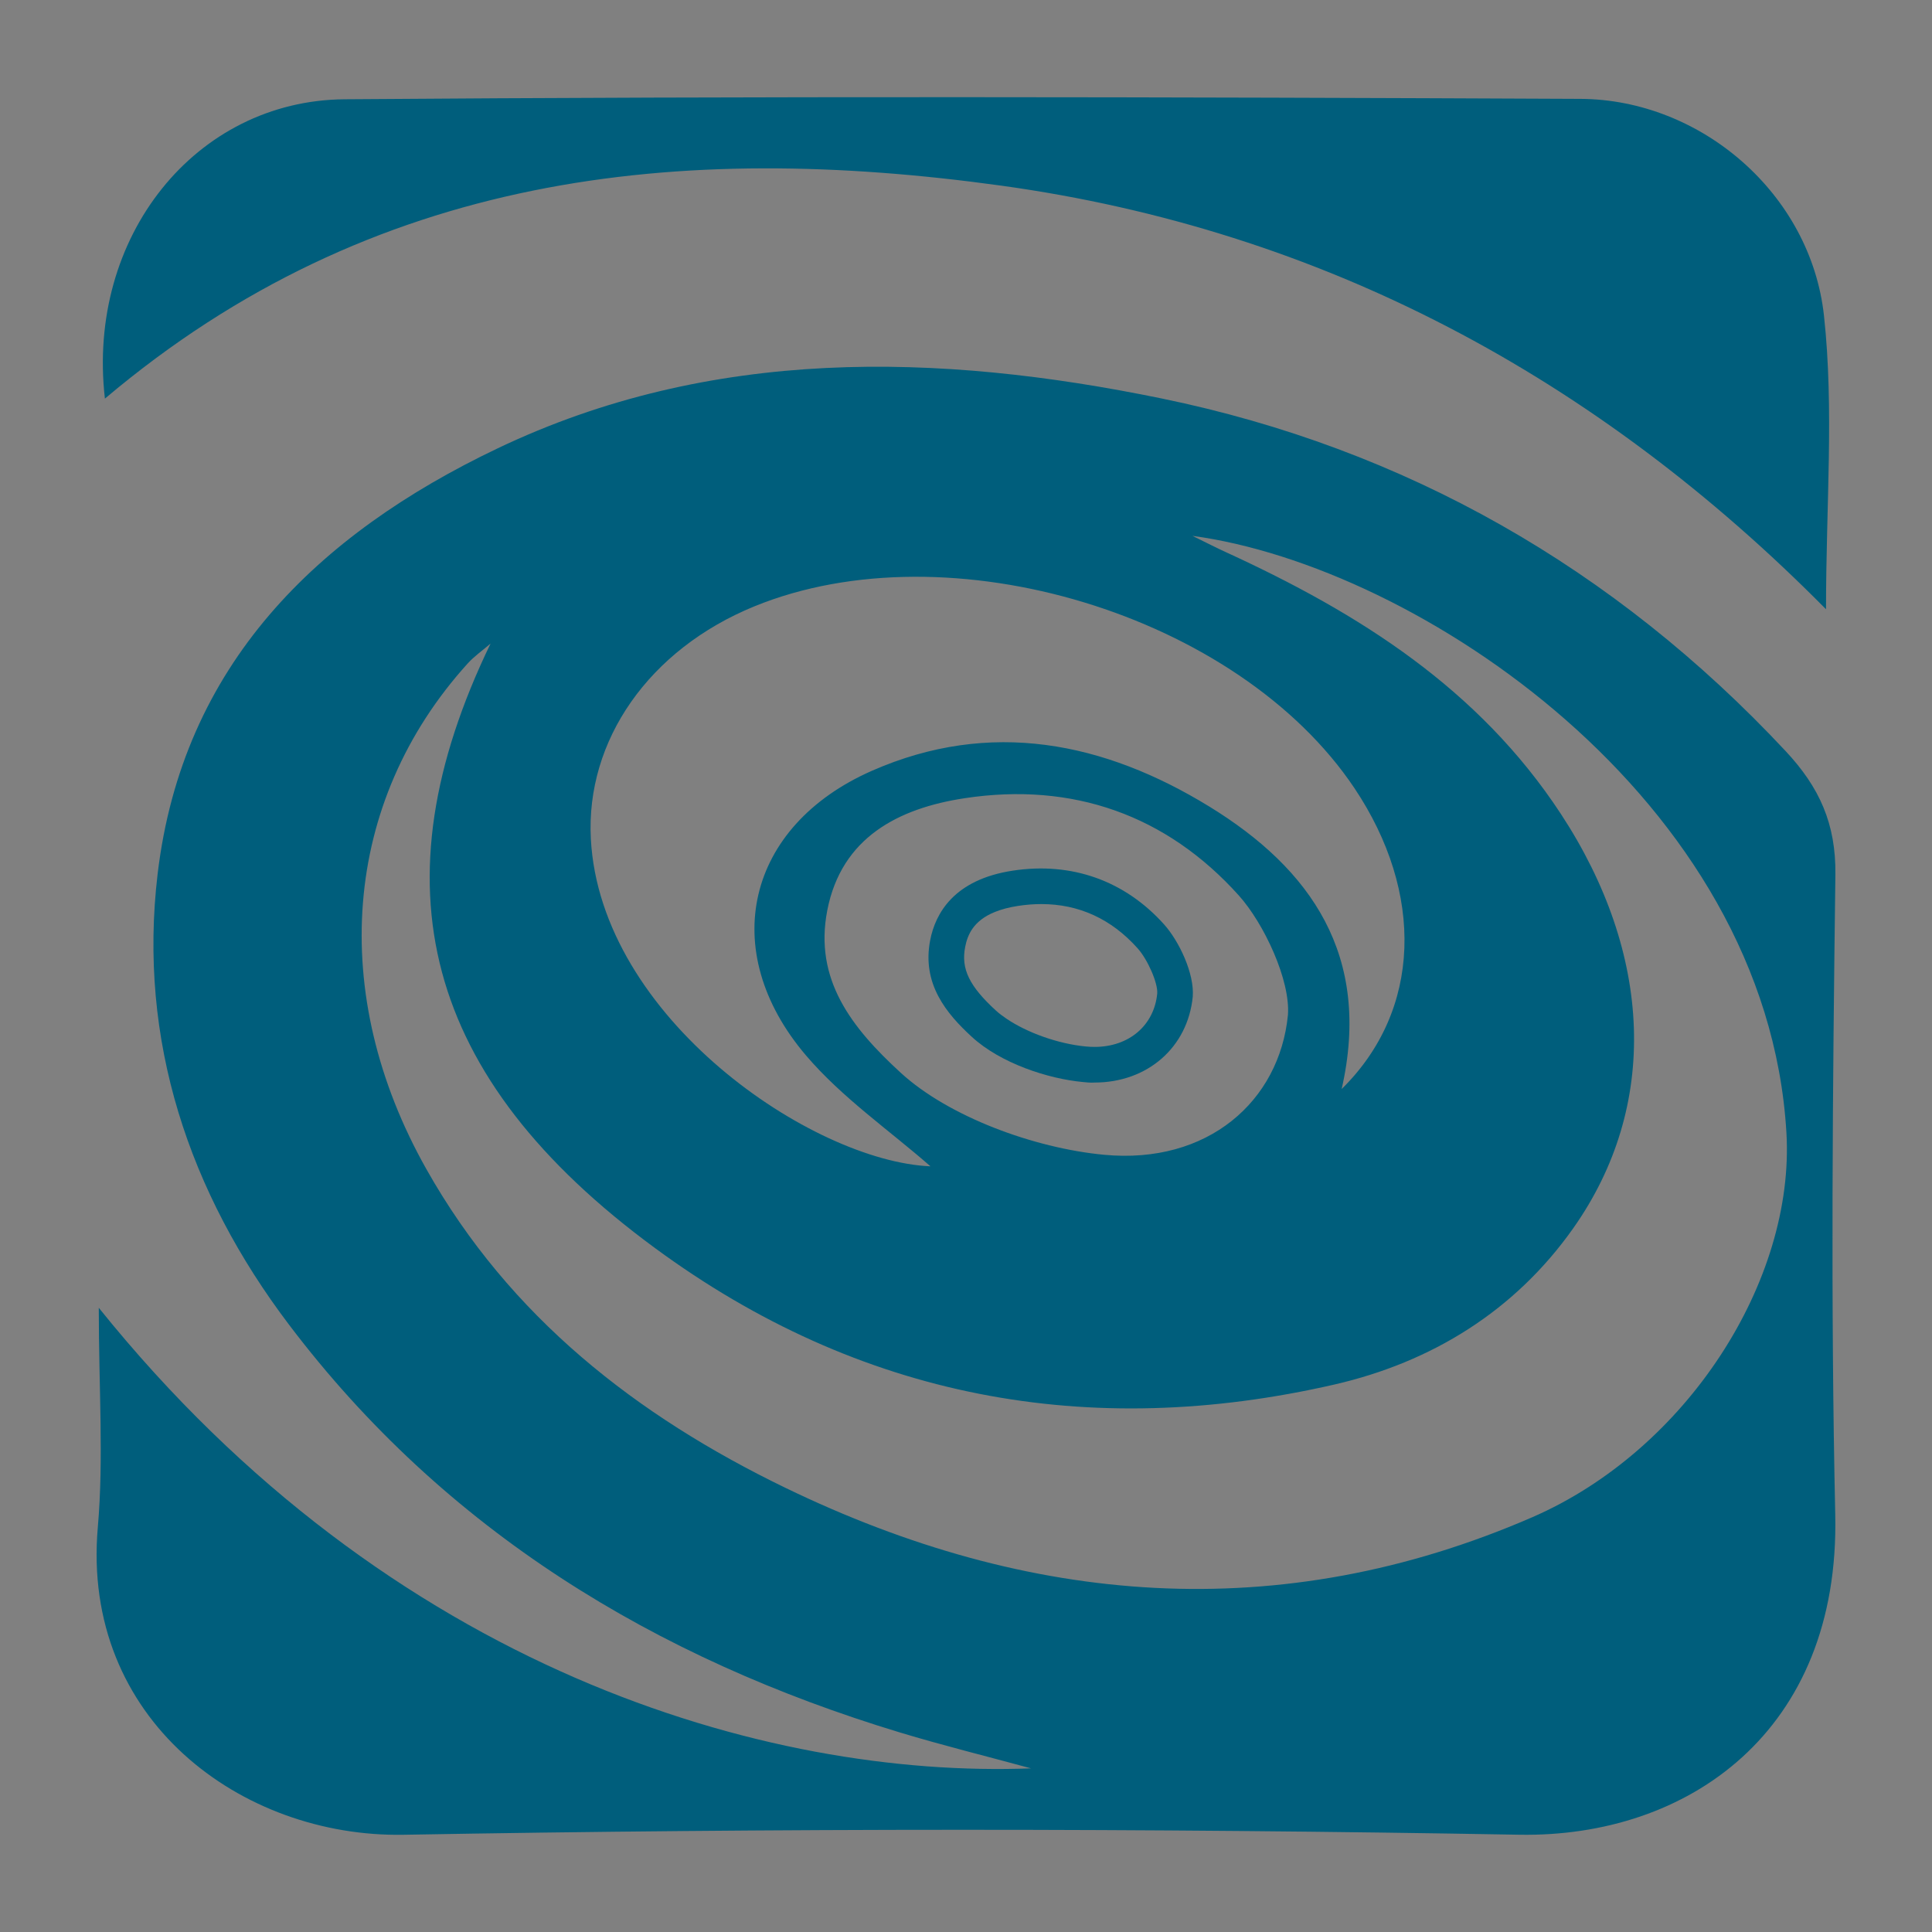 <?xml version="1.0" encoding="utf-8"?>
<!-- Generator: Adobe Illustrator 16.0.0, SVG Export Plug-In . SVG Version: 6.00 Build 0)  -->
<!DOCTYPE svg PUBLIC "-//W3C//DTD SVG 1.1//EN" "http://www.w3.org/Graphics/SVG/1.1/DTD/svg11.dtd">
<svg version="1.1" xmlns="http://www.w3.org/2000/svg" xmlns:xlink="http://www.w3.org/1999/xlink" x="0px" y="0px"
	 width="283.464px" height="283.464px" viewBox="0 0 283.464 283.464" enable-background="new 0 0 283.464 283.464"
	 xml:space="preserve">
<rect x="0" y="0" width="283.464" height="283.464" fill="#808080" stroke="none"/>
<g id="Layer_1">
</g>
<g id="Layer_2">
	<path fill-rule="evenodd" clip-rule="evenodd" fill="#005E7C" d="M-448.235-542.48c-1.464-12.748,7.141-23.515,18.914-23.604
		c32.476-0.248,64.958-0.183,97.434-0.032c9.54,0.046,18.174,7.512,19.216,17.104c0.804,7.385,0.159,14.927,0.159,23.145
		c-18.069-18.284-39.676-29.903-65.074-33.41C-402.896-562.773-427.114-560.325-448.235-542.48z"/>
	<path fill-rule="evenodd" clip-rule="evenodd" fill="#FFFFFF" d="M-417.823-523.162c-9.186,18.995-5.358,34.205,12.982,47.681
		c16.097,11.831,34.172,15.199,53.564,10.747c7.64-1.755,14.209-5.779,18.825-12.313c6.813-9.646,6.272-21.637-0.967-32.68
		c-6.483-9.885-15.942-15.837-26.367-20.619c-0.743-0.339-1.47-0.712-2.688-1.31c17.677,2.38,45.293,20.698,46.839,47.069
		c0.683,11.652-7.848,25.028-20.068,30.33c-19.925,8.643-39.68,6.966-58.879-2.334c-11.706-5.67-21.732-13.465-28.303-25.125
		c-7.78-13.803-6.645-28.939,3.253-39.874C-419.097-522.177-418.427-522.64-417.823-523.162z"/>
	<path fill-rule="evenodd" clip-rule="evenodd" fill="#FFFFFF" d="M-383.134-481.941c-9.312-0.392-26.042-11.706-26.781-25.833
		c-0.405-7.749,4.575-14.921,12.891-18.322c15.354-6.276,38.155,0.634,47.33,14.344c5.508,8.234,5.312,17.501-1.014,23.716
		c2.396-10.537-2.453-17.373-10.423-22.267c-8.302-5.096-17.278-6.937-26.622-2.827c-9.889,4.351-12.244,14.176-5.194,22.447
		C-390.106-487.348-386.37-484.777-383.134-481.941z"/>
	<g>
		<path fill="none" d="M-369.235-502.308c-1.458-0.701-3.021-1.07-4.518-1.07c-2.566,0-4.606,1.056-5.458,2.824
			c-0.643,1.338-0.546,2.964,0.273,4.585c0.898,1.782,2.529,3.306,4.588,4.299c1.458,0.698,3.021,1.07,4.518,1.07
			c2.567,0,4.607-1.056,5.458-2.825C-362.965-496.356-365.145-500.34-369.235-502.308z"/>
		<g>
			<path fill="#005E7C" d="M-311.773-504.941c0.05-4.015-1.265-6.895-3.913-9.73c-13.502-14.457-30.039-23.876-49.21-27.817
				c-17.628-3.625-35.533-4.102-52.381,3.938c-14.224,6.786-24.841,17.072-26.8,33.559c-1.559,13.112,2.461,25.109,10.365,35.547
				c12.289,16.233,28.862,26.3,48.16,32.147c3.423,1.036,6.899,1.894,10.351,2.835c-20.814,0.8-50.544-7.742-73.517-36.32
				c0,6.367,0.397,11.881-0.076,17.313c-1.321,15.159,11.34,24.468,24.113,24.242c29.314-0.52,58.649-0.525,87.963-0.003
				c13.281,0.238,25.309-8.109,24.935-25.233C-312.153-471.283-311.989-488.119-311.773-504.941z M-397.024-526.096
				c15.354-6.276,38.155,0.634,47.33,14.344c5.508,8.234,5.312,17.501-1.014,23.716c2.396-10.537-2.453-17.373-10.423-22.267
				c-8.302-5.096-17.278-6.937-26.622-2.827c-9.889,4.351-12.244,14.176-5.194,22.447c2.841,3.335,6.577,5.906,9.813,8.742
				c-9.312-0.392-26.042-11.706-26.781-25.833C-410.32-515.523-405.341-522.695-397.024-526.096z M-354.946-493.863
				c-0.668,6.773-6.306,11.796-14.514,11.013c-5.519-0.524-12.251-3.011-16.019-6.468c-3.881-3.559-6.853-7.357-5.792-12.809
				c1.116-5.736,5.604-8.051,10.842-8.844c8.5-1.288,15.908,1.325,21.608,7.668C-356.843-501.102-354.734-496.612-354.946-493.863z
				 M-335.702-454.256c-19.925,8.643-39.68,6.966-58.879-2.334c-11.706-5.67-21.732-13.465-28.303-25.125
				c-7.78-13.803-6.645-28.939,3.253-39.874c0.534-0.588,1.203-1.051,1.807-1.572c-9.186,18.995-5.358,34.205,12.982,47.681
				c16.097,11.831,34.172,15.199,53.564,10.747c7.64-1.755,14.209-5.779,18.825-12.313c6.813-9.646,6.272-21.637-0.967-32.68
				c-6.483-9.885-15.942-15.837-26.367-20.619c-0.743-0.339-1.47-0.712-2.688-1.31c17.677,2.38,45.293,20.698,46.839,47.069
				C-314.951-472.934-323.481-459.558-335.702-454.256z"/>
		</g>
	</g>
</g>
<g id="Layer_3">
	<g>
		<path fill="#005E7C" d="M-364.718-501.025c-3.099-3.447-7.28-4.936-11.918-4.232c-4.646,0.704-6.11,3.372-6.521,5.486
			c-0.67,3.446,1.286,5.788,3.288,7.623c2.289,2.104,6.031,3.302,8.722,3.558c0.327,0.03,0.604,0.067,0.955,0.045
			c4.166,0,7.349-2.771,7.742-6.771C-362.31-497.125-363.519-499.688-364.718-501.025z M-370.192-491.356L-370.192-491.356
			c-0.223,0-0.453-0.012-0.689-0.034c-2.588-0.246-5.569-1.435-7.087-2.829c-2.106-1.93-2.764-3.291-2.429-5.016
			c0.243-1.251,0.938-2.751,4.182-3.243c0.622-0.095,1.237-0.142,1.828-0.142c2.958,0,5.507,1.168,7.578,3.474
			c0.822,0.916,1.622,2.772,1.558,3.583C-365.499-493.046-367.483-491.356-370.192-491.356z"/>
	</g>
	<g>
		<path fill="#005E7C" d="M-279.834-432.657l46.639-130.156h43.386l46.64,130.156h-42.479l-5.064-17.175h-42.482l-4.881,17.175
			H-279.834z M-211.863-523.585l-13.195,46.64h26.934L-211.863-523.585z"/>
		<path fill="#005E7C" d="M-87.485-478.032v45.375h-42.665v-130.156h61.467c43.383,0,57.665,11.751,57.665,37.056
			c0,15.007-6.688,27.658-21.874,31.819c13.741,5.061,22.057,8.314,22.057,34.525c0,16.996-0.545,22.78,4.52,22.78v3.976h-43.206
			c-1.086-2.893-2.171-11.208-2.171-22.777c0-16.992-2.891-22.598-22.775-22.598H-87.485z M-87.485-506.593h16.813
			c13.193,0,20.243-3.255,20.243-12.29c0-9.222-7.229-13.559-17.172-13.559h-19.885V-506.593z"/>
		<path fill="#005E7C" d="M93.295-513.099c-1.266-13.559-9.764-21.332-23.139-21.332c-15.006,0-24.045,12.835-24.045,37.963
			c0,18.257,3.979,35.432,25.668,35.432c13.742,0,20.25-9.583,21.875-22.056h41.033c-3.795,33.625-27.834,53.869-62.184,53.869
			c-43.023,0-69.055-26.394-69.055-68.693c0-42.12,28.563-68.334,64.896-68.334c39.773,0,62.006,19.708,65.441,53.151H93.295z"/>
		<path fill="#005E7C" d="M153.861-432.657v-130.156h106.111v30.371h-63.453v18.619h53.693v30.368h-53.693v20.429h65.982v30.369
			H153.861z"/>
		<path fill="#005E7C" d="M369.523-491.77l-1.627-29.647v-41.396h40.852v130.156h-39.949l-46.457-70.861l1.625,29.645v41.217
			h-40.854v-130.156h39.953L369.523-491.77z"/>
	</g>
	<g>
		<path fill="none" d="M143.818,136.491c0.5-1.039,1.242-1.93,2.146-2.684c-3.145,1.273-4.006,3.341-4.354,5.137
			c-0.625,3.208,0.6,5.741,4.518,9.331c0.448,0.413,0.986,0.811,1.561,1.198c-1.401-1.33-2.548-2.833-3.363-4.454
			C142.802,142.004,142.623,138.98,143.818,136.491z"/>
		<path fill="none" d="M141.552,117.111c-9.748,1.476-18.097,5.781-20.173,16.454c-1.974,10.143,3.556,17.211,10.776,23.832
			c7.009,6.432,19.536,11.058,29.805,12.031c15.27,1.457,25.761-7.886,27.004-20.488c0.392-5.116-3.529-13.471-7.21-17.563
			C171.15,119.575,157.367,114.713,141.552,117.111z M160.597,158.832c-0.654,0.044-1.17-0.025-1.776-0.083
			c-5.008-0.477-11.971-2.704-16.229-6.617c-3.725-3.416-7.362-7.773-6.115-14.184c0.763-3.936,3.488-8.899,12.131-10.208
			c8.629-1.308,16.409,1.461,22.175,7.875c2.232,2.485,4.48,7.253,4.221,10.622C174.268,153.676,168.348,158.832,160.597,158.832z"
			/>
		<path fill="#005E7C" d="M146.839,27.229c47.256,6.522,87.454,28.142,121.075,62.162c0-15.292,1.199-29.322-0.298-43.063
			c-1.937-17.846-18.002-31.738-35.751-31.822c-60.425-0.279-120.86-0.403-181.283,0.059c-21.904,0.167-37.915,20.201-35.189,43.92
			C54.69,25.281,99.751,20.729,146.839,27.229z"/>
		<path fill="none" d="M160.597,153.604c5.041,0,8.732-3.144,9.192-7.828c0.118-1.508-1.368-4.96-2.898-6.664
			c-3.854-4.292-8.598-6.465-14.1-6.465c-1.101,0-2.245,0.087-3.401,0.265c-1.377,0.209-2.496,0.521-3.427,0.896
			c-0.903,0.754-1.646,1.645-2.146,2.684c-1.195,2.489-1.016,5.513,0.507,8.528c0.815,1.621,1.962,3.124,3.363,4.454
			c3.03,2.051,7.576,3.683,11.627,4.067C159.754,153.581,160.181,153.604,160.597,153.604z"/>
		<path fill="#005E7C" d="M269.289,128.329c0.095-7.472-2.352-12.828-7.279-18.104c-25.121-26.898-55.89-44.425-91.561-51.758
			c-32.8-6.745-66.111-7.631-97.458,7.326c-26.466,12.628-46.22,31.764-49.865,62.438c-2.9,24.397,4.579,46.718,19.286,66.138
			c22.865,30.205,53.702,48.935,89.605,59.814c6.368,1.926,12.835,3.521,19.258,5.272c-38.725,1.49-94.041-14.405-136.783-67.576
			c0,11.846,0.738,22.104-0.142,32.215c-2.457,28.202,21.099,45.521,44.865,45.104c54.54-0.966,109.12-0.978,163.661-0.007
			c24.711,0.443,47.089-15.088,46.392-46.947C268.583,190.953,268.889,159.628,269.289,128.329z M110.675,88.967
			c28.566-11.676,70.989,1.181,88.061,26.688c10.247,15.32,9.881,32.563-1.887,44.127c4.459-19.605-4.563-32.324-19.394-41.431
			c-15.444-9.481-32.146-12.904-49.53-5.259c-18.399,8.093-22.781,26.375-9.667,41.765c5.288,6.203,12.239,10.989,18.259,16.266
			c-17.325-0.73-48.453-21.781-49.829-48.065C85.935,108.641,95.202,95.297,110.675,88.967z M188.964,148.94
			c-1.243,12.603-11.734,21.945-27.004,20.488c-10.27-0.974-22.796-5.6-29.805-12.031c-7.221-6.621-12.75-13.689-10.776-23.832
			c2.077-10.673,10.425-14.979,20.173-16.454c15.814-2.398,29.598,2.464,40.202,14.267
			C185.435,135.47,189.356,143.824,188.964,148.94z M224.769,222.63c-37.073,16.08-73.829,12.962-109.548-4.343
			c-21.782-10.549-40.435-25.052-52.66-46.747c-14.476-25.681-12.364-53.844,6.052-74.187c0.994-1.094,2.239-1.955,3.363-2.926
			c-17.092,35.341-9.972,63.642,24.155,88.712c29.947,22.015,63.579,28.279,99.661,19.998c14.212-3.268,26.437-10.753,35.023-22.912
			c12.679-17.944,11.672-40.257-1.799-60.803c-12.061-18.392-29.66-29.465-49.057-38.364c-1.383-0.628-2.734-1.322-5.002-2.435
			c32.891,4.427,84.271,38.509,87.149,87.574C263.376,187.879,247.506,212.768,224.769,222.63z"/>
		<path fill="#005E7C" d="M170.782,135.615c-5.766-6.414-13.546-9.183-22.175-7.875c-8.643,1.309-11.368,6.272-12.131,10.208
			c-1.247,6.41,2.391,10.768,6.115,14.184c4.259,3.913,11.222,6.141,16.229,6.617c0.606,0.058,1.122,0.127,1.776,0.083
			c7.751,0,13.671-5.156,14.405-12.595C175.262,142.868,173.014,138.101,170.782,135.615z M146.127,148.275
			c-3.918-3.59-5.143-6.123-4.518-9.331c0.348-1.796,1.209-3.863,4.354-5.137c0.931-0.376,2.05-0.688,3.427-0.896
			c1.156-0.178,2.301-0.265,3.401-0.265c5.502,0,10.246,2.173,14.1,6.465c1.53,1.704,3.017,5.156,2.898,6.664
			c-0.46,4.685-4.151,7.828-9.192,7.828c-0.416,0-0.843-0.022-1.282-0.063c-4.051-0.385-8.597-2.017-11.627-4.067
			C147.114,149.086,146.576,148.688,146.127,148.275z"/>
	</g>
</g>
</svg>
